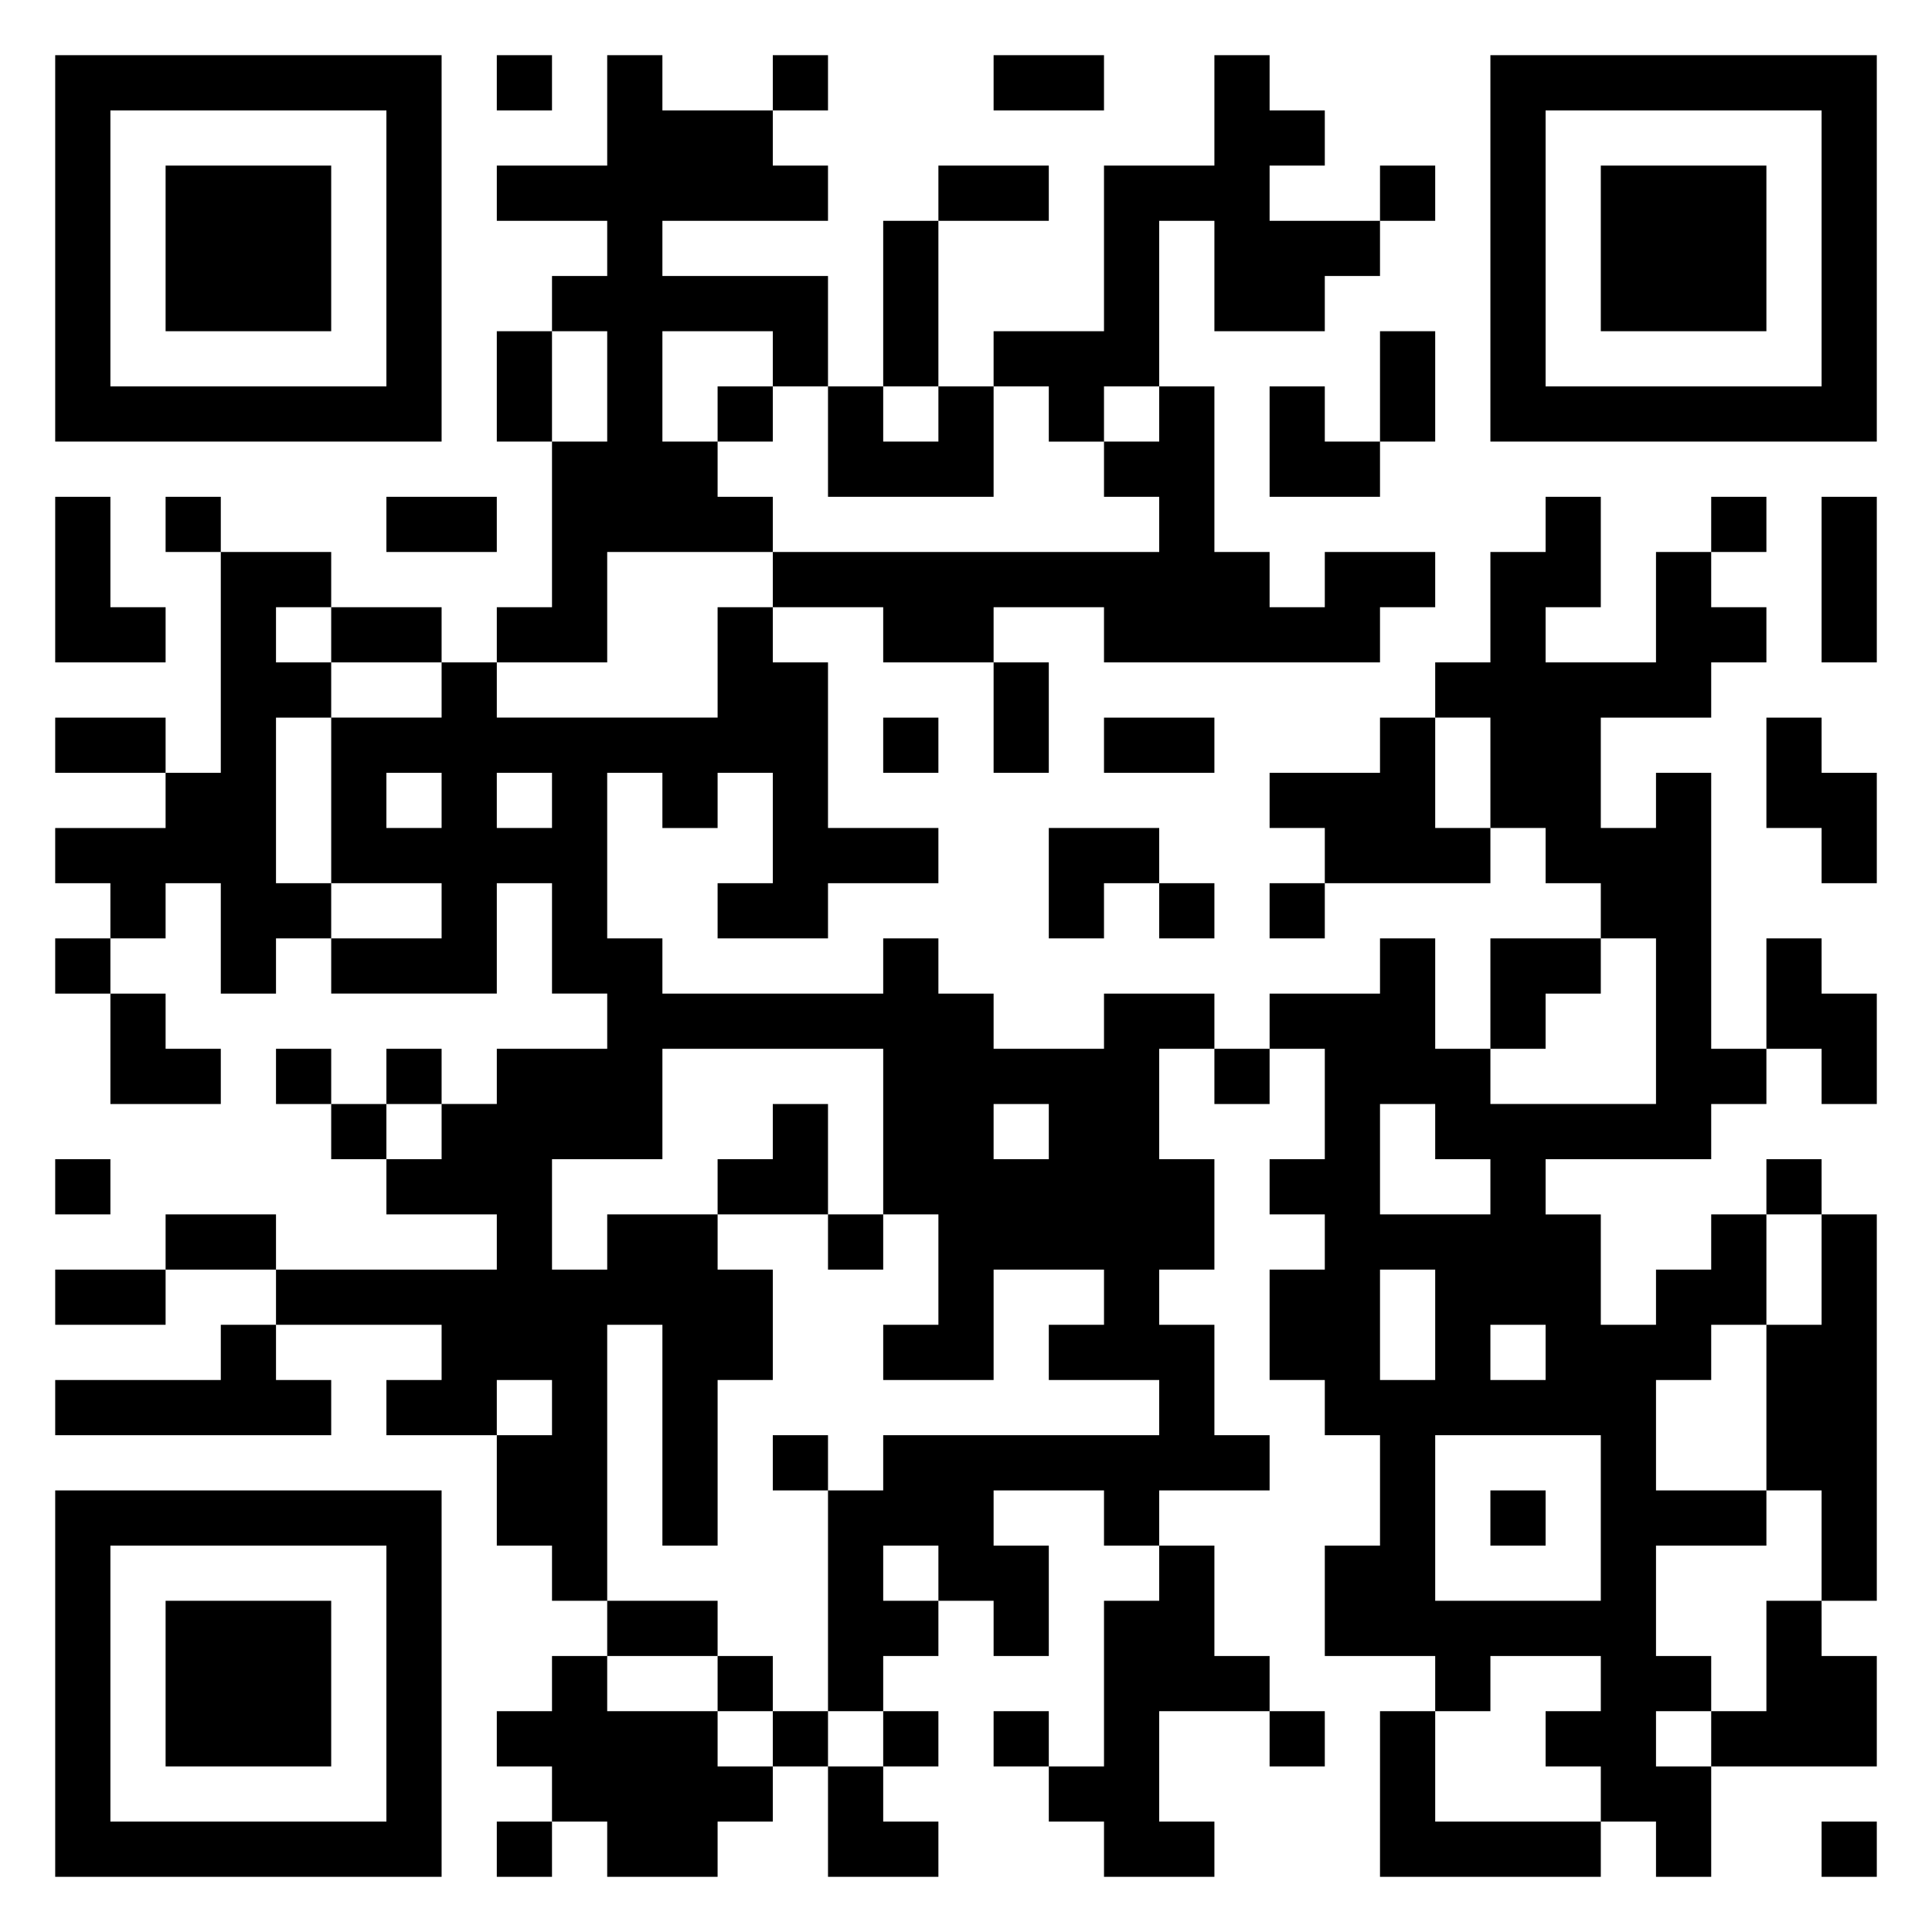 <svg xmlns="http://www.w3.org/2000/svg" viewBox="0 0 35 35"><path d="M1 1h7v7h-7zM9 1h1v1h-1zM11 1h1v1h2v1h1v1h-3v1h3v2h-1v-1h-2v2h1v1h1v1h-3v2h-2v-1h1v-3h1v-2h-1v-1h1v-1h-2v-1h2zM14 1h1v1h-1zM18 1h2v1h-2zM22 1h1v1h1v1h-1v1h2v1h-1v1h-2v-2h-1v3h-1v1h-1v-1h-1v-1h2v-3h2zM27 1h7v7h-7zM2 2v5h5v-5zM28 2v5h5v-5zM3 3h3v3h-3zM17 3h2v1h-2zM25 3h1v1h-1zM29 3h3v3h-3zM16 4h1v3h-1zM9 6h1v2h-1zM25 6h1v2h-1zM13 7h1v1h-1zM15 7h1v1h1v-1h1v2h-3zM21 7h1v3h1v1h1v-1h2v1h-1v1h-5v-1h-2v1h-2v-1h-2v-1h7v-1h-1v-1h1zM23 7h1v1h1v1h-2zM1 9h1v2h1v1h-2zM3 9h1v1h-1zM7 9h2v1h-2zM28 9h1v2h-1v1h2v-2h1v1h1v1h-1v1h-2v2h1v-1h1v5h1v1h-1v1h-3v1h1v2h1v-1h1v-1h1v2h-1v1h-1v2h2v1h-2v2h1v1h-1v1h1v2h-1v-1h-1v-1h-1v-1h1v-1h-2v1h-1v-1h-2v-2h1v-2h-1v-1h-1v-2h1v-1h-1v-1h1v-2h-1v-1h2v-1h1v2h1v1h3v-3h-1v-1h-1v-1h-1v-2h-1v-1h1v-2h1zM31 9h1v1h-1zM33 9h1v3h-1zM4 10h2v1h-1v1h1v1h-1v3h1v1h-1v1h-1v-2h-1v1h-1v-1h-1v-1h2v-1h1zM6 11h2v1h-2zM13 11h1v1h1v3h2v1h-2v1h-2v-1h1v-2h-1v1h-1v-1h-1v3h1v1h4v-1h1v1h1v1h2v-1h2v1h-1v2h1v2h-1v1h1v2h1v1h-2v1h-1v-1h-2v1h1v2h-1v-1h-1v-1h-1v1h1v1h-1v1h-1v-4h1v-1h5v-1h-2v-1h1v-1h-2v2h-2v-1h1v-2h-1v-3h-4v2h-2v2h1v-1h2v1h1v2h-1v3h-1v-4h-1v5h-1v-1h-1v-2h1v-1h-1v1h-2v-1h1v-1h-3v-1h4v-1h-2v-1h1v-1h1v-1h2v-1h-1v-2h-1v2h-3v-1h2v-1h-2v-3h2v-1h1v1h4zM18 12h1v2h-1zM1 13h2v1h-2zM16 13h1v1h-1zM20 13h2v1h-2zM25 13h1v2h1v1h-3v-1h-1v-1h2zM32 13h1v1h1v2h-1v-1h-1zM7 14v1h1v-1zM9 14v1h1v-1zM19 15h2v1h-1v1h-1zM21 16h1v1h-1zM23 16h1v1h-1zM1 17h1v1h-1zM27 17h2v1h-1v1h-1zM32 17h1v1h1v2h-1v-1h-1zM2 18h1v1h1v1h-2zM5 19h1v1h-1zM7 19h1v1h-1zM22 19h1v1h-1zM6 20h1v1h-1zM14 20h1v2h-2v-1h1zM18 20v1h1v-1zM25 20v2h2v-1h-1v-1zM1 21h1v1h-1zM32 21h1v1h-1zM3 22h2v1h-2zM15 22h1v1h-1zM33 22h1v7h-1v-2h-1v-3h1zM1 23h2v1h-2zM25 23v2h1v-2zM4 24h1v1h1v1h-5v-1h3zM27 24v1h1v-1zM14 26h1v1h-1zM26 26v3h3v-3zM1 27h7v7h-7zM27 27h1v1h-1zM2 28v5h5v-5zM21 28h1v2h1v1h-2v2h1v1h-2v-1h-1v-1h1v-3h1zM3 29h3v3h-3zM11 29h2v1h-2zM32 29h1v1h1v2h-3v-1h1zM10 30h1v1h2v1h1v1h-1v1h-2v-1h-1v-1h-1v-1h1zM13 30h1v1h-1zM14 31h1v1h-1zM16 31h1v1h-1zM18 31h1v1h-1zM23 31h1v1h-1zM25 31h1v2h3v1h-4zM15 32h1v1h1v1h-2zM9 33h1v1h-1zM33 33h1v1h-1z"/></svg>